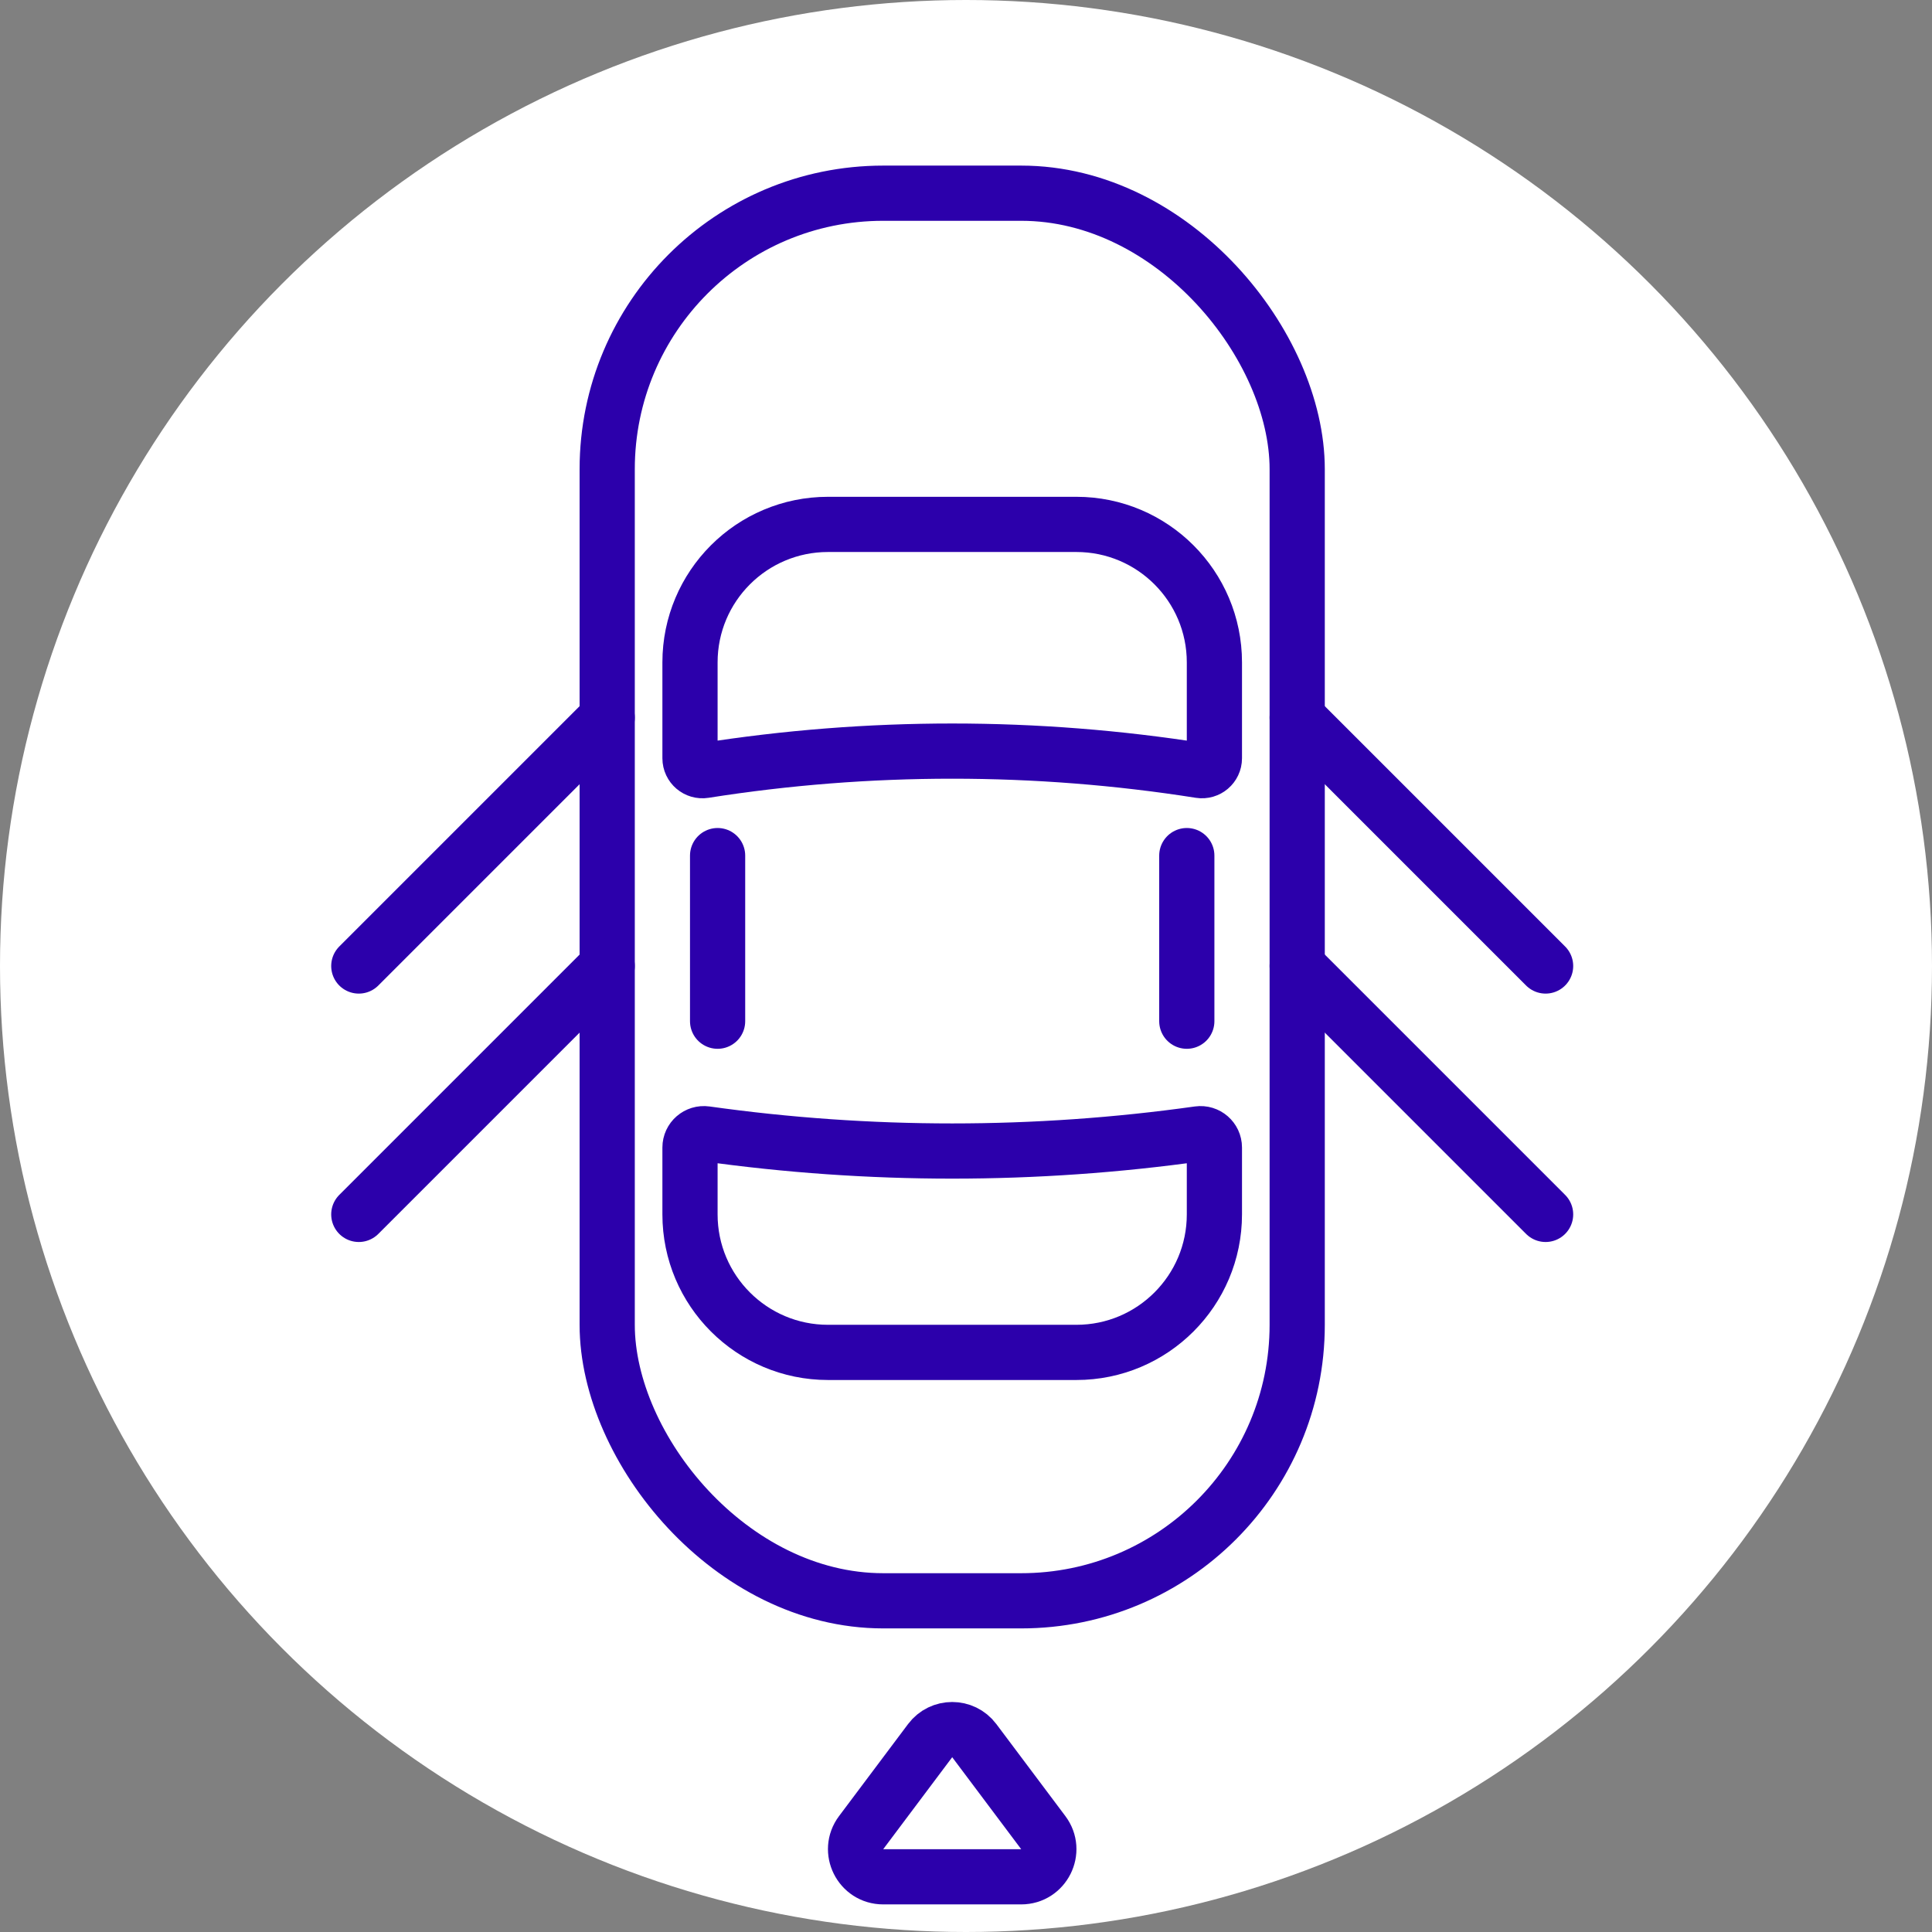 <svg width="70" height="70" viewBox="0 0 70 70" fill="none" xmlns="http://www.w3.org/2000/svg">
<rect x="0" y="0" width="70" height="70" fill="#808080" stroke="none"/>
<circle cx="35" cy="35" r="35" fill="white"/>
<rect x="22" y="7" width="25" height="51" rx="10" stroke="#2C00AB" stroke-width="2"/>
<path d="M25 24C25 21.239 27.239 19 30 19H39C41.761 19 44 21.239 44 24V27.474C44 27.75 43.753 27.961 43.48 27.918V27.918C37.53 26.979 31.47 26.979 25.52 27.918V27.918C25.247 27.961 25 27.75 25 27.474V24Z" stroke="#2C00AB" stroke-width="2"/>
<path d="M44 44C44 46.761 41.761 49 39 49H30C27.239 49 25 46.761 25 44V41.577C25 41.272 25.27 41.038 25.572 41.08V41.08C31.495 41.912 37.505 41.912 43.428 41.08V41.08C43.73 41.038 44 41.272 44 41.577V44Z" stroke="#2C00AB" stroke-width="2"/>
<path d="M43 37V31" stroke="#2C00AB" stroke-width="2" stroke-linecap="round"/>
<path d="M26 37V31" stroke="#2C00AB" stroke-width="2" stroke-linecap="round"/>
<path d="M22 26L13 35" stroke="#2C00AB" stroke-width="2" stroke-linecap="round"/>
<path d="M22 35L13 44" stroke="#2C00AB" stroke-width="2" stroke-linecap="round"/>
<path d="M47 26L56 35" stroke="#2C00AB" stroke-width="2" stroke-linecap="round"/>
<path d="M47 35L56 44" stroke="#2C00AB" stroke-width="2" stroke-linecap="round"/>
<path d="M32 68H37C37.824 68 38.294 67.059 37.8 66.4L35.3 63.067C34.9 62.533 34.1 62.533 33.7 63.067L31.2 66.4C30.706 67.059 31.176 68 32 68Z" stroke="#2C00AB" stroke-width="2"/>
</svg>

